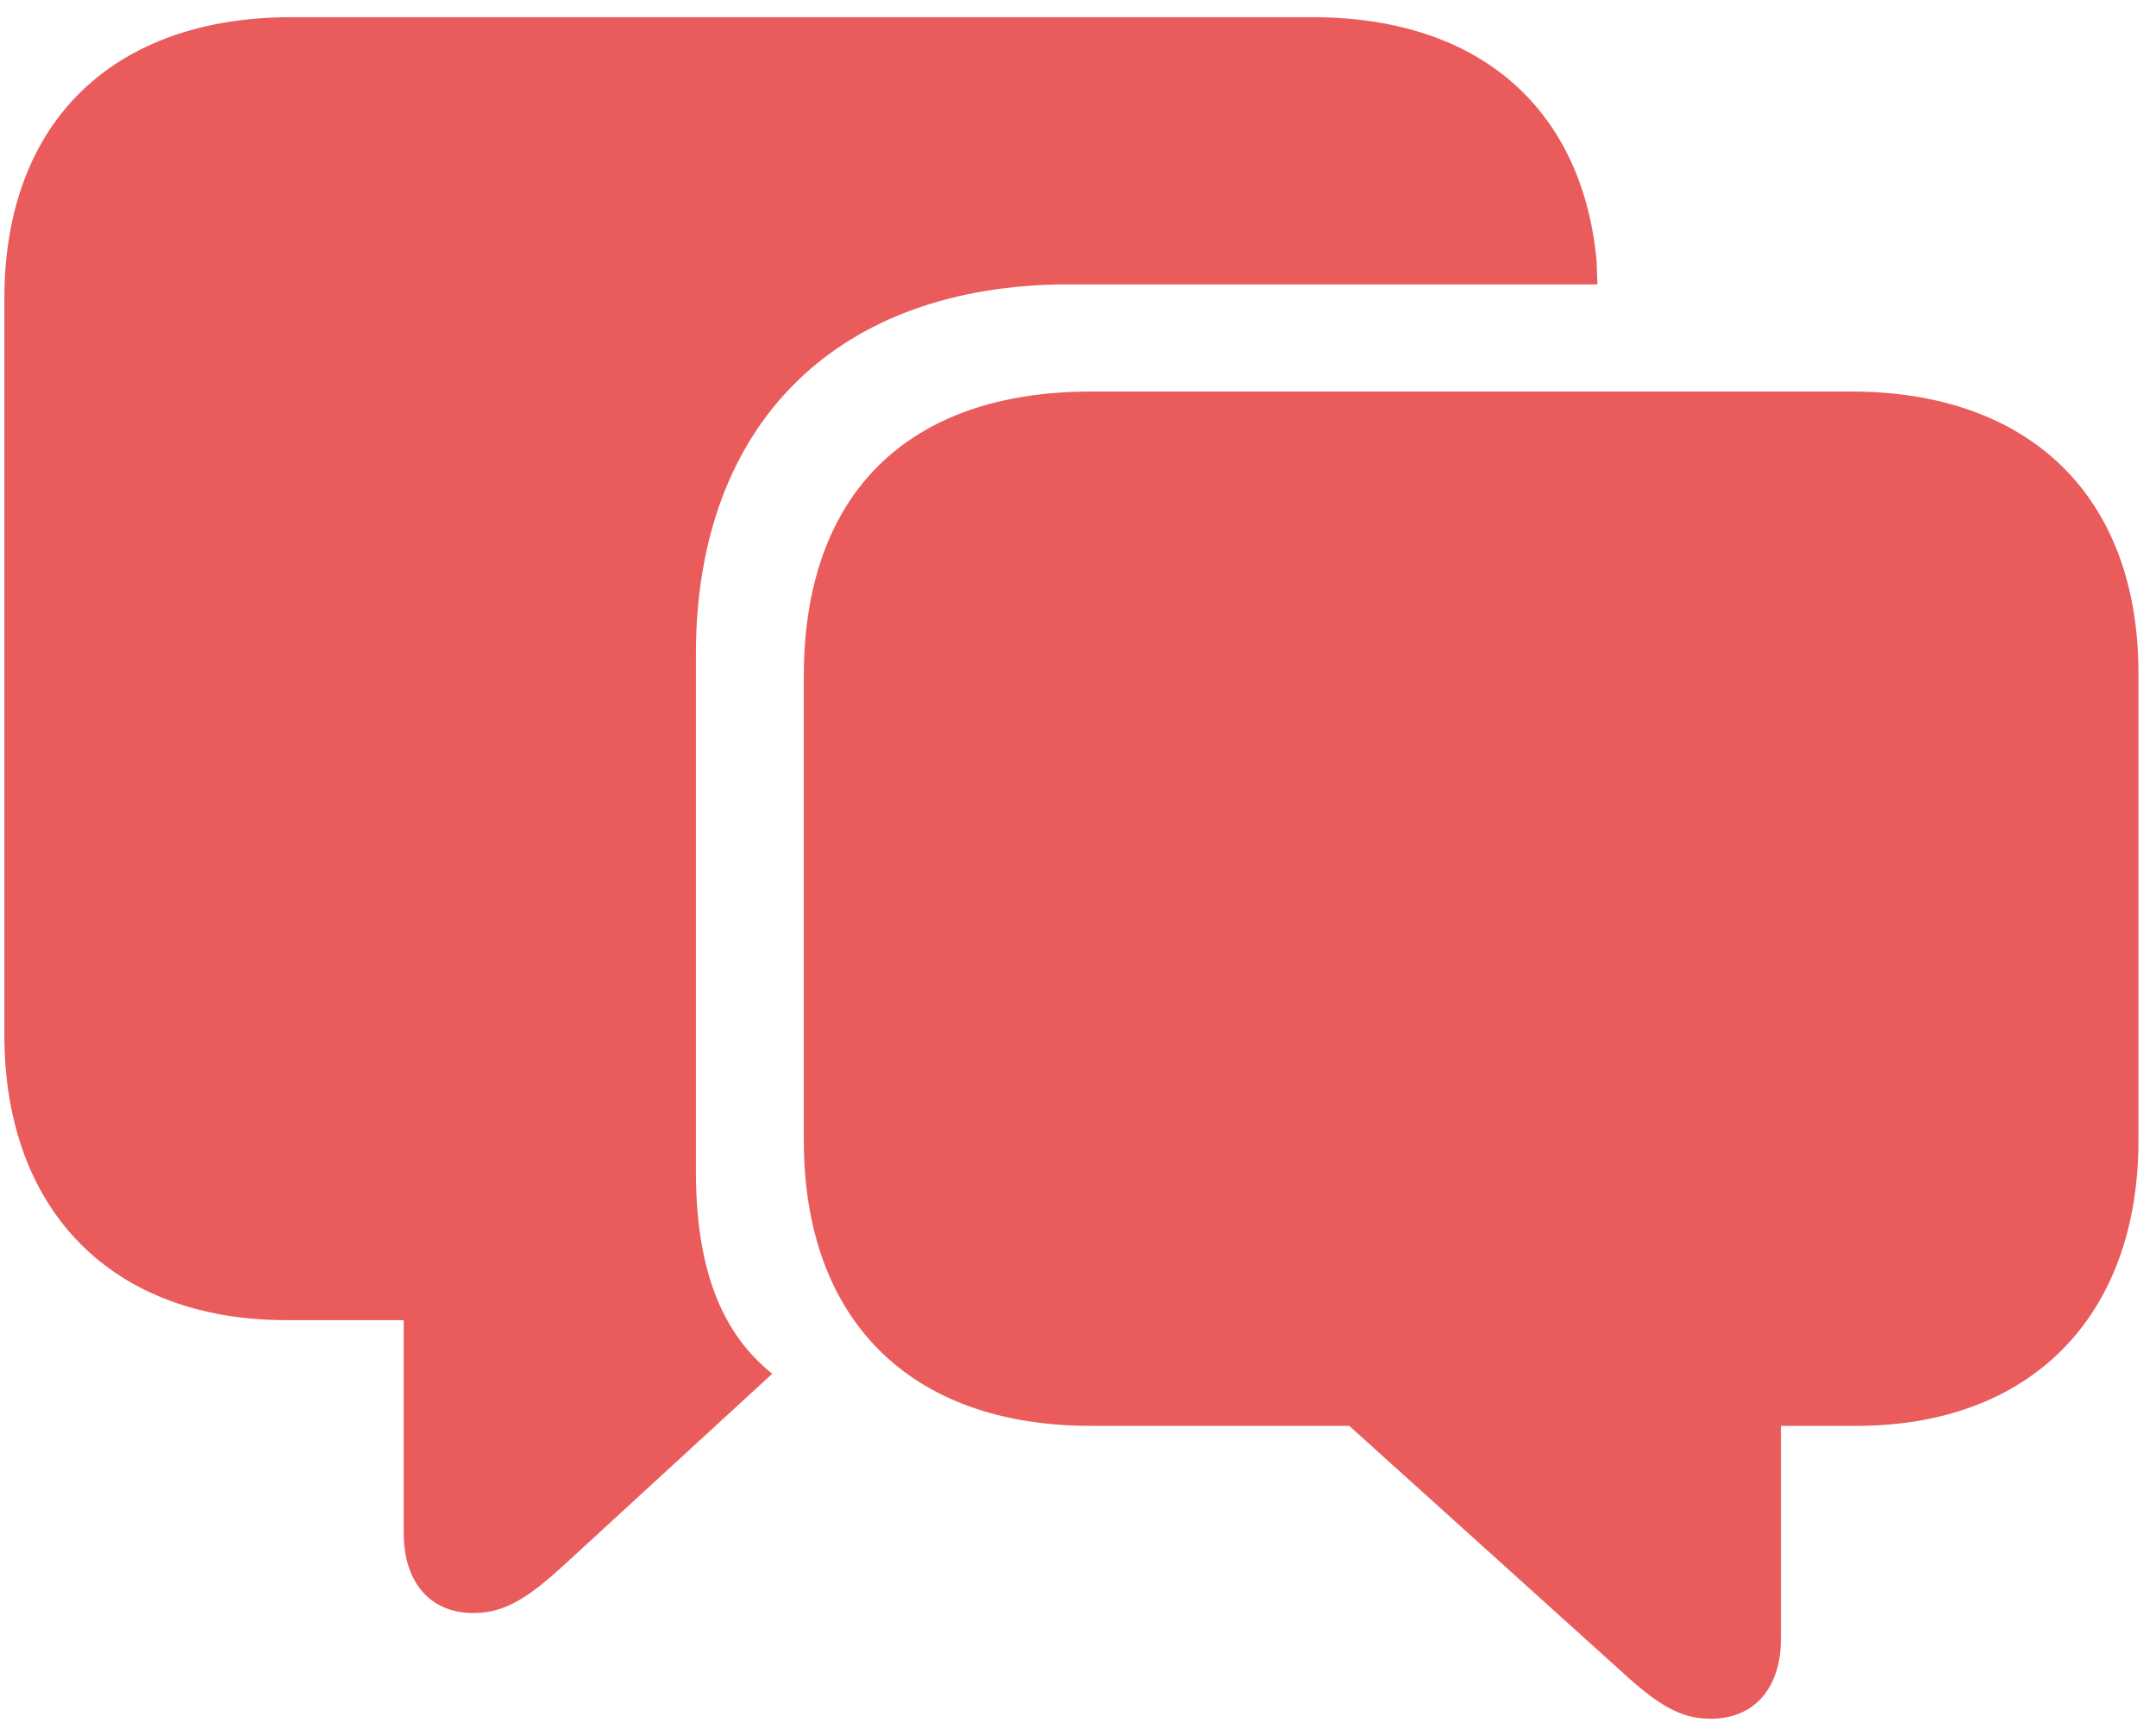 <svg width="82" height="66" viewBox="0 0 82 66" fill="none" xmlns="http://www.w3.org/2000/svg">
<path d="M18.007 61.355C19.179 61.355 20.073 60.797 21.469 59.512L29.371 52.253C27.807 50.996 26.467 48.874 26.467 44.546V24.889C26.467 16.094 31.856 10.817 40.651 10.817H60.755L60.727 9.951C60.224 4.395 56.539 0.653 49.893 0.653H11.082C4.381 0.653 0.165 4.562 0.165 11.375V39.353C0.165 46.082 4.297 50.214 10.886 50.214H15.354V58.312C15.354 60.154 16.331 61.355 18.007 61.355ZM65.055 65.376C66.758 65.376 67.735 64.175 67.735 62.332V54.235H70.611C77.201 54.235 81.333 50.103 81.333 43.373V25.615C81.333 18.802 77.117 14.893 70.416 14.893H41.489C34.536 14.893 30.571 18.774 30.571 25.727V43.373C30.571 50.158 34.564 54.235 41.489 54.235H51.317L61.62 63.533C63.017 64.817 63.882 65.376 65.055 65.376Z" fill="#EA5C5C"/>
</svg>
